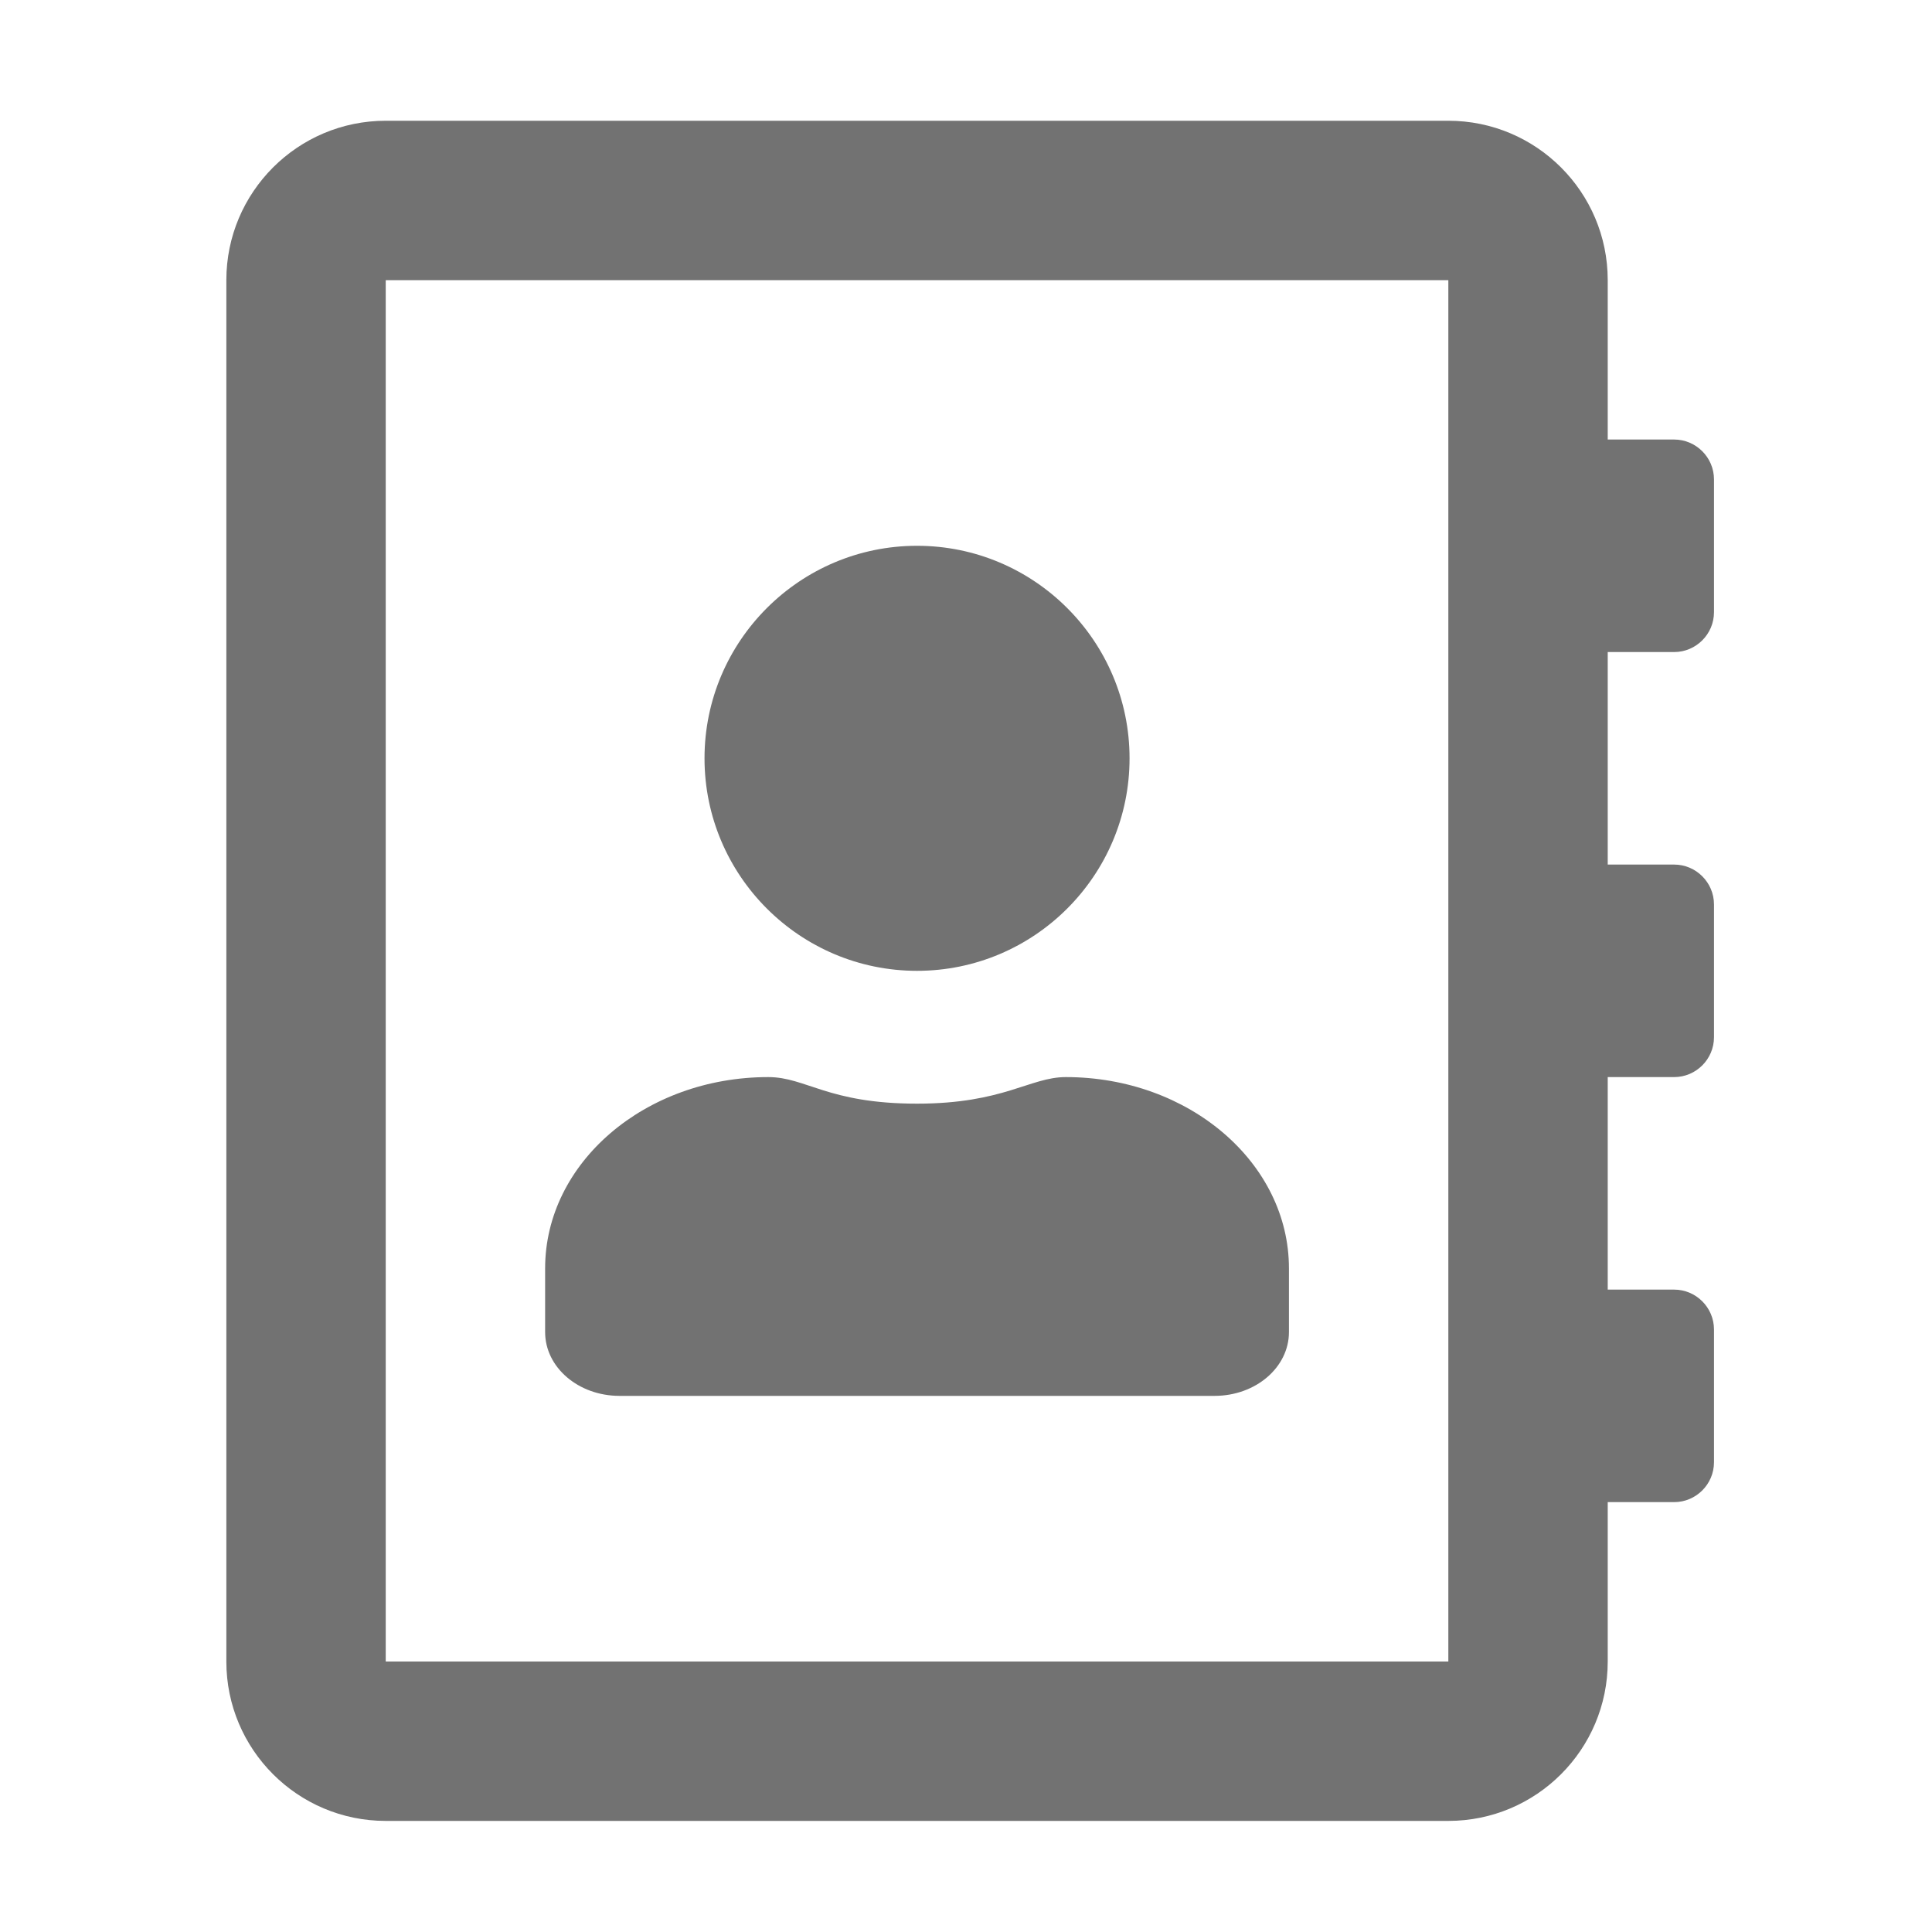 ﻿<?xml version='1.0' encoding='UTF-8'?>
<svg viewBox="-3.749 -2 32 32" xmlns="http://www.w3.org/2000/svg">
  <g transform="matrix(0.055, 0, 0, 0.055, 0, 0)">
    <path d="M436, 160C442.6, 160 448, 154.6 448, 148L448, 108C448, 101.4 442.6, 96 436, 96L416, 96L416, 48C416, 21.5 394.5, 0 368, 0L48, 0C21.5, 0 0, 21.5 0, 48L0, 464C0, 490.5 21.5, 512 48, 512L368, 512C394.5, 512 416, 490.5 416, 464L416, 416L436, 416C442.6, 416 448, 410.6 448, 404L448, 364C448, 357.4 442.6, 352 436, 352L416, 352L416, 288L436, 288C442.6, 288 448, 282.6 448, 276L448, 236C448, 229.4 442.6, 224 436, 224L416, 224L416, 160L436, 160zM368, 464L48, 464L48, 48L368, 48L368, 464zM208, 256C243.3, 256 272, 227.3 272, 192C272, 156.7 243.3, 128 208, 128C172.7, 128 144, 156.7 144, 192C144, 227.3 172.7, 256 208, 256zM118.4, 384L297.6, 384C310, 384 320, 375.4 320, 364.8L320, 345.6C320, 313.8 289.9, 288 252.8, 288C242, 288 234.1, 296 208, 296C181.1, 296 174.6, 288 163.2, 288C126.1, 288 96, 313.8 96, 345.6L96, 364.8C96, 375.4 106, 384 118.4, 384z" fill="#727272" fill-opacity="1" class="Black" />
  </g>
</svg>